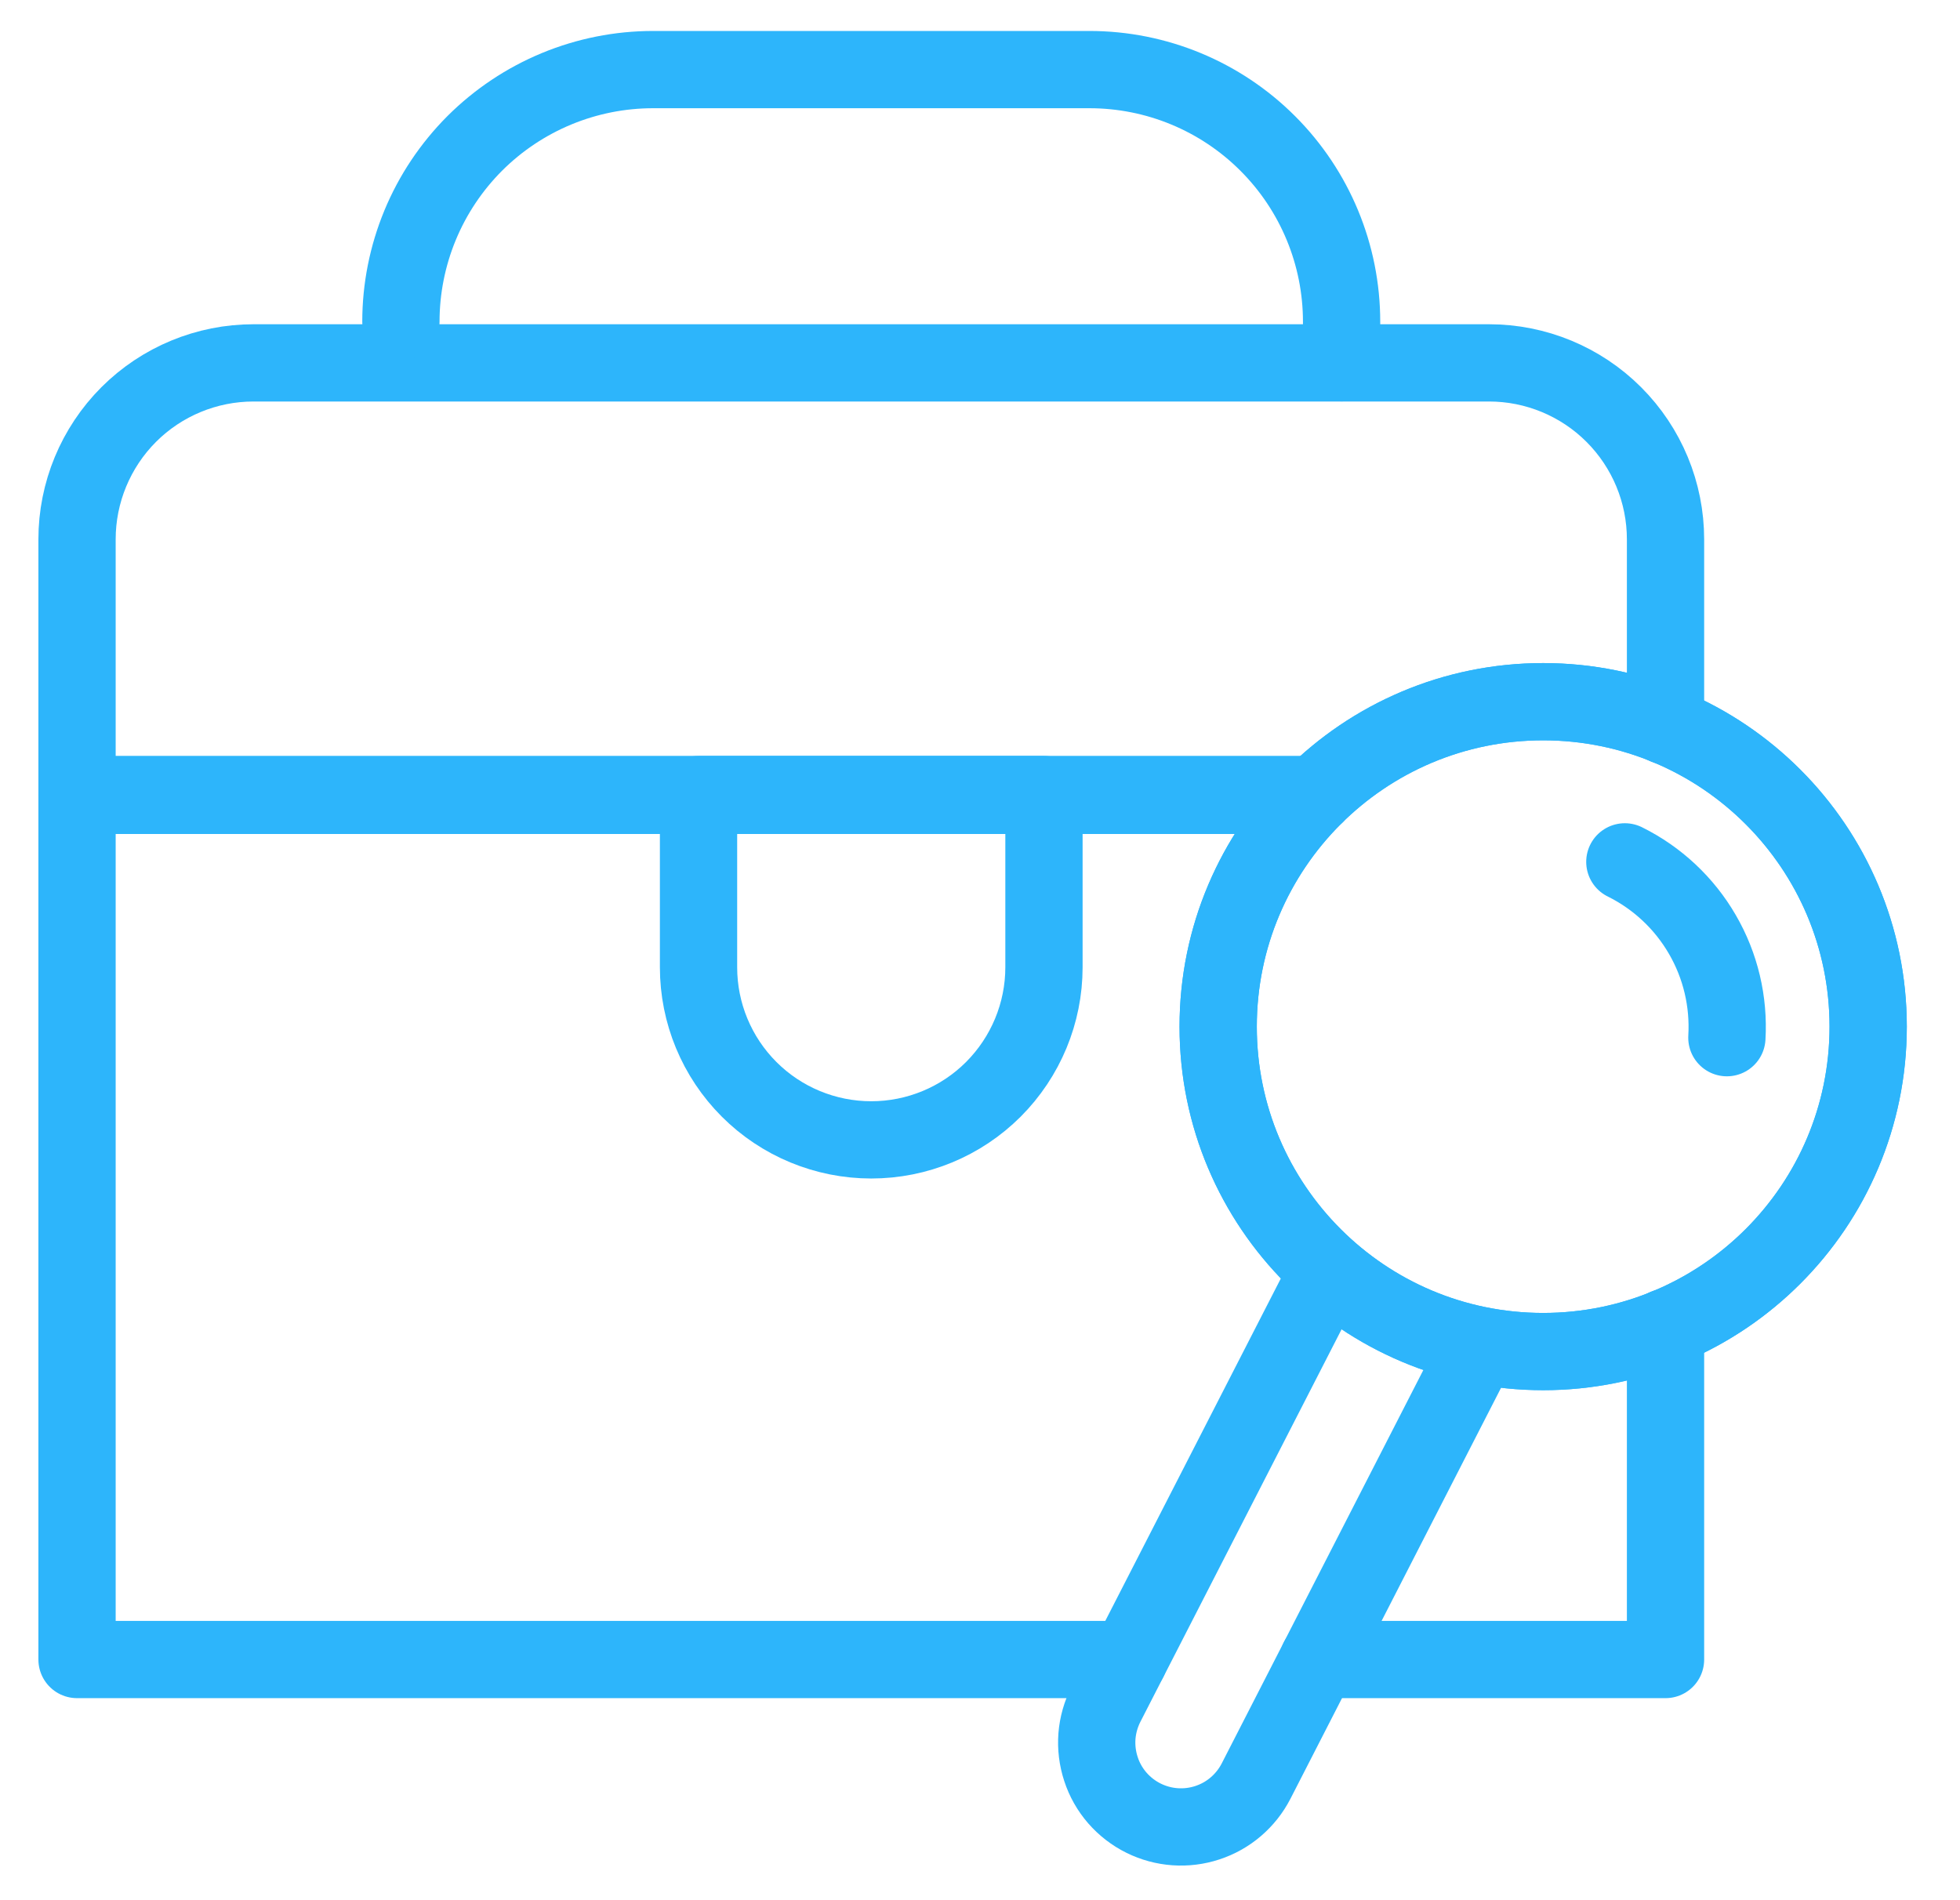<svg width="33" height="32" viewBox="0 0 33 32" fill="none" xmlns="http://www.w3.org/2000/svg">
<path d="M25.982 22.761C29.004 22.761 31.454 20.311 31.454 17.289C31.454 14.267 29.004 11.817 25.982 11.817C22.96 11.817 20.51 14.267 20.51 17.289C20.51 20.311 22.96 22.761 25.982 22.761Z" stroke="#2DB5FB" stroke-width="1.301" stroke-linecap="round" stroke-linejoin="round"/>
<path d="M22.323 21.477L18.621 28.7C18.536 28.867 18.484 29.05 18.469 29.237C18.455 29.425 18.478 29.613 18.537 29.792C18.595 29.971 18.689 30.136 18.812 30.278C18.936 30.42 19.086 30.536 19.254 30.619C19.589 30.785 19.975 30.812 20.329 30.695C20.683 30.579 20.977 30.327 21.148 29.995L24.867 22.737" stroke="#2DB5FB" stroke-width="1.301" stroke-linecap="round" stroke-linejoin="round"/>
<path d="M27.357 14.514C27.902 14.784 28.357 15.209 28.662 15.736C28.968 16.262 29.111 16.867 29.075 17.475" stroke="#2DB5FB" stroke-width="1.301" stroke-linecap="round" stroke-linejoin="round"/>
<path d="M25.982 22.761C29.004 22.761 31.454 20.311 31.454 17.289C31.454 14.267 29.004 11.817 25.982 11.817C22.96 11.817 20.51 14.267 20.51 17.289C20.51 20.311 22.96 22.761 25.982 22.761Z" stroke="#2DB5FB" stroke-width="1.301" stroke-linecap="round" stroke-linejoin="round"/>
<path d="M22.152 13.38H1.297V27.947H19.006" stroke="#2DB5FB" stroke-width="1.301" stroke-linecap="round" stroke-linejoin="round"/>
<path d="M28.042 22.355V27.947H22.197" stroke="#2DB5FB" stroke-width="1.301" stroke-linecap="round" stroke-linejoin="round"/>
<path d="M22.139 13.394H1.297V9.083C1.297 8.295 1.61 7.539 2.167 6.981C2.724 6.424 3.48 6.111 4.269 6.111H25.07C25.858 6.111 26.614 6.424 27.171 6.981C27.729 7.539 28.042 8.295 28.042 9.083V12.222" stroke="#2DB5FB" stroke-width="1.301" stroke-linecap="round" stroke-linejoin="round"/>
<path d="M11.761 13.381H17.577V16.289C17.577 17.06 17.27 17.799 16.725 18.345C16.18 18.89 15.44 19.196 14.669 19.196C13.898 19.196 13.158 18.89 12.613 18.345C12.067 17.799 11.761 17.06 11.761 16.289V13.381Z" stroke="#2DB5FB" stroke-width="1.301" stroke-linecap="round" stroke-linejoin="round"/>
<path d="M6.75 5.417C6.75 4.86 6.86 4.308 7.073 3.793C7.286 3.278 7.599 2.81 7.993 2.415C8.388 2.021 8.855 1.709 9.371 1.495C9.886 1.282 10.438 1.172 10.995 1.172H18.343C19.469 1.172 20.549 1.619 21.345 2.416C22.141 3.212 22.588 4.291 22.588 5.417V6.109" stroke="#2DB5FB" stroke-width="1.301" stroke-linecap="round" stroke-linejoin="round"/>
</svg>
